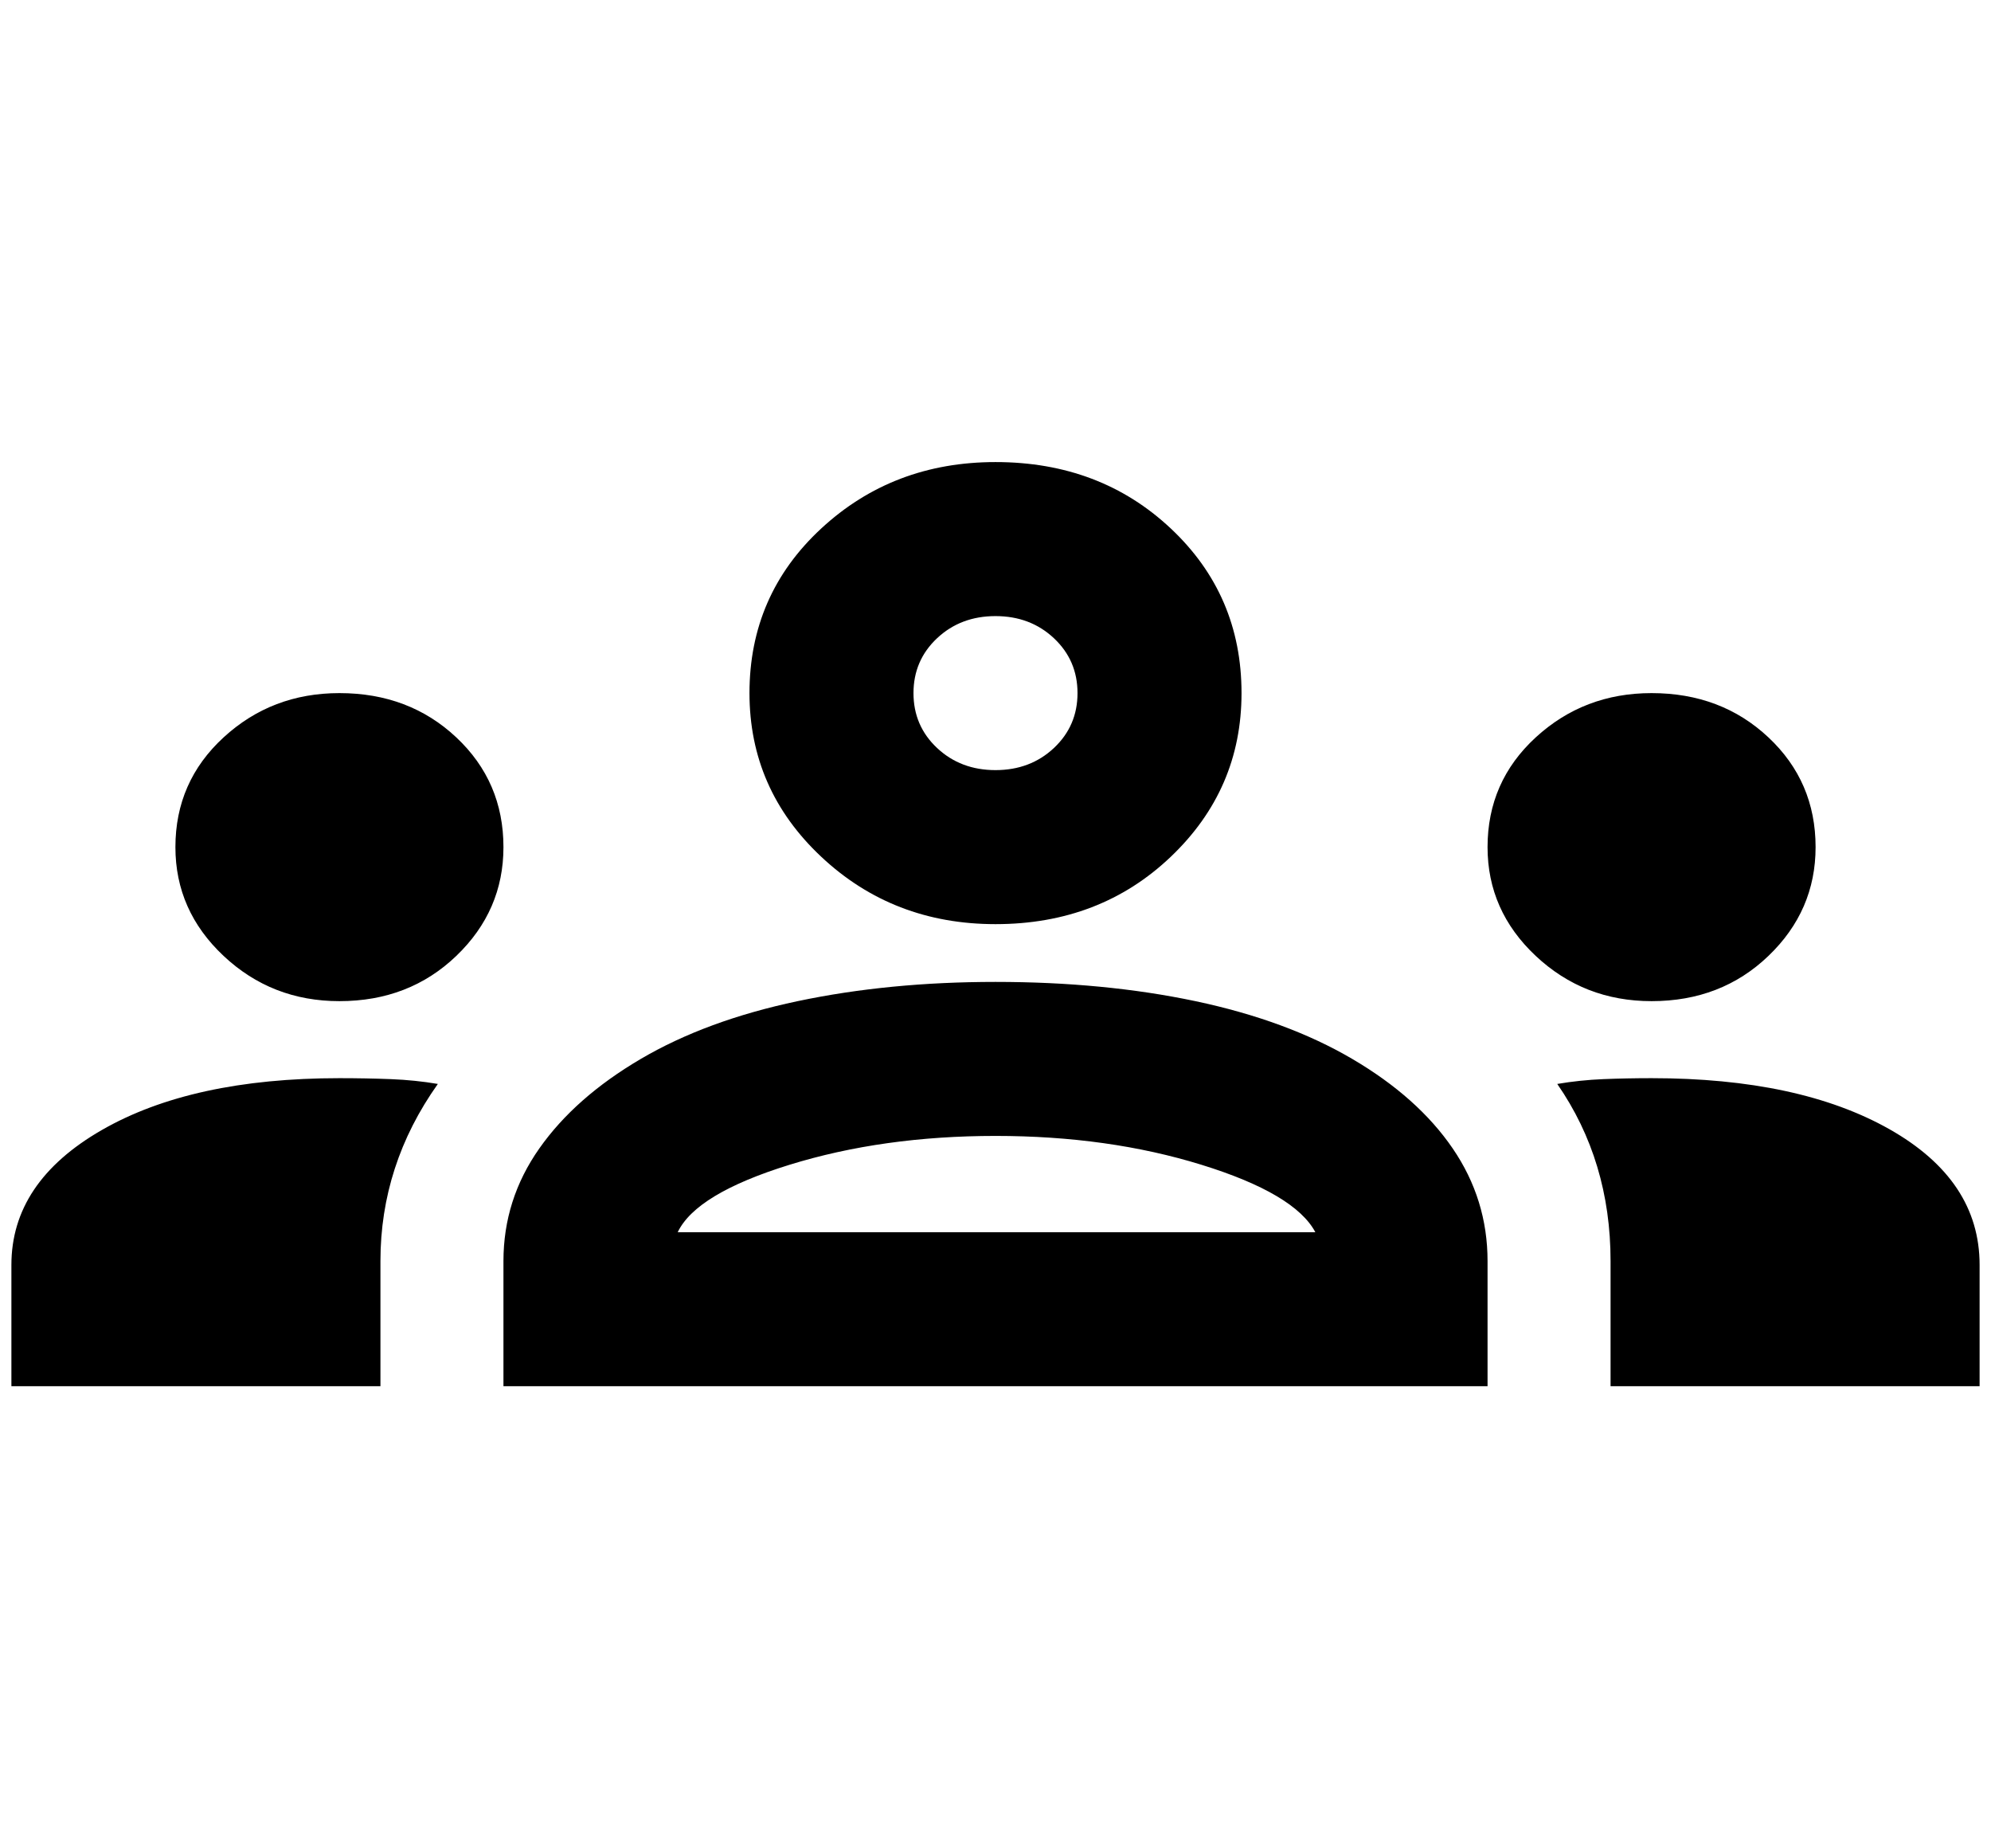 <svg width="167" height="155" viewBox="0 0 167 155" fill="none" xmlns="http://www.w3.org/2000/svg">
<g clip-path="url(#clip0_24_35)">
<path d="M0.956 116.25V106.078C0.956 101.45 3.478 97.682 8.522 94.776C13.566 91.87 20.216 90.417 28.47 90.417C29.961 90.417 31.394 90.444 32.77 90.497C34.145 90.551 35.464 90.686 36.725 90.901C35.12 93.162 33.916 95.529 33.114 98.005C32.311 100.481 31.91 103.064 31.91 105.755V116.25H0.956ZM42.228 116.25V105.755C42.228 102.311 43.231 99.162 45.237 96.31C47.243 93.457 50.081 90.955 53.75 88.802C57.418 86.649 61.803 85.035 66.905 83.958C72.007 82.882 77.538 82.344 83.5 82.344C89.576 82.344 95.165 82.882 100.267 83.958C105.368 85.035 109.754 86.649 113.422 88.802C117.091 90.955 119.9 93.457 121.849 96.31C123.798 99.162 124.772 102.311 124.772 105.755V116.25H42.228ZM135.09 116.25V105.755C135.09 102.957 134.718 100.319 133.972 97.844C133.227 95.368 132.109 93.054 130.619 90.901C131.88 90.686 133.17 90.551 134.488 90.497C135.807 90.444 137.154 90.417 138.53 90.417C146.784 90.417 153.433 91.843 158.478 94.695C163.522 97.548 166.044 101.342 166.044 106.078V116.25H135.09ZM56.845 103.333H110.327C109.18 101.181 105.999 99.297 100.783 97.682C95.566 96.068 89.805 95.26 83.5 95.26C77.195 95.26 71.434 96.068 66.217 97.682C61.001 99.297 57.877 101.181 56.845 103.333ZM28.47 83.958C24.687 83.958 21.448 82.694 18.754 80.164C16.06 77.635 14.713 74.594 14.713 71.042C14.713 67.382 16.06 64.314 18.754 61.839C21.448 59.363 24.687 58.125 28.47 58.125C32.368 58.125 35.636 59.363 38.273 61.839C40.909 64.314 42.228 67.382 42.228 71.042C42.228 74.594 40.909 77.635 38.273 80.164C35.636 82.694 32.368 83.958 28.47 83.958ZM138.53 83.958C134.746 83.958 131.508 82.694 128.813 80.164C126.119 77.635 124.772 74.594 124.772 71.042C124.772 67.382 126.119 64.314 128.813 61.839C131.508 59.363 134.746 58.125 138.53 58.125C142.427 58.125 145.695 59.363 148.332 61.839C150.969 64.314 152.287 67.382 152.287 71.042C152.287 74.594 150.969 77.635 148.332 80.164C145.695 82.694 142.427 83.958 138.53 83.958ZM83.5 77.5C77.768 77.5 72.895 75.616 68.883 71.849C64.87 68.082 62.864 63.507 62.864 58.125C62.864 52.635 64.87 48.034 68.883 44.32C72.895 40.607 77.768 38.75 83.5 38.75C89.347 38.75 94.248 40.607 98.203 44.32C102.158 48.034 104.136 52.635 104.136 58.125C104.136 63.507 102.158 68.082 98.203 71.849C94.248 75.616 89.347 77.5 83.5 77.5ZM83.5 64.583C85.449 64.583 87.083 63.964 88.401 62.727C89.719 61.489 90.379 59.955 90.379 58.125C90.379 56.295 89.719 54.761 88.401 53.523C87.083 52.286 85.449 51.667 83.5 51.667C81.551 51.667 79.917 52.286 78.599 53.523C77.281 54.761 76.621 56.295 76.621 58.125C76.621 59.955 77.281 61.489 78.599 62.727C79.917 63.964 81.551 64.583 83.5 64.583Z" fill="black"/>
</g>
<defs>
<clipPath id="clip0_24_35">
<rect width="165.089" height="155" fill="white" transform="translate(0.956)"/>
</clipPath>
</defs>
</svg>
